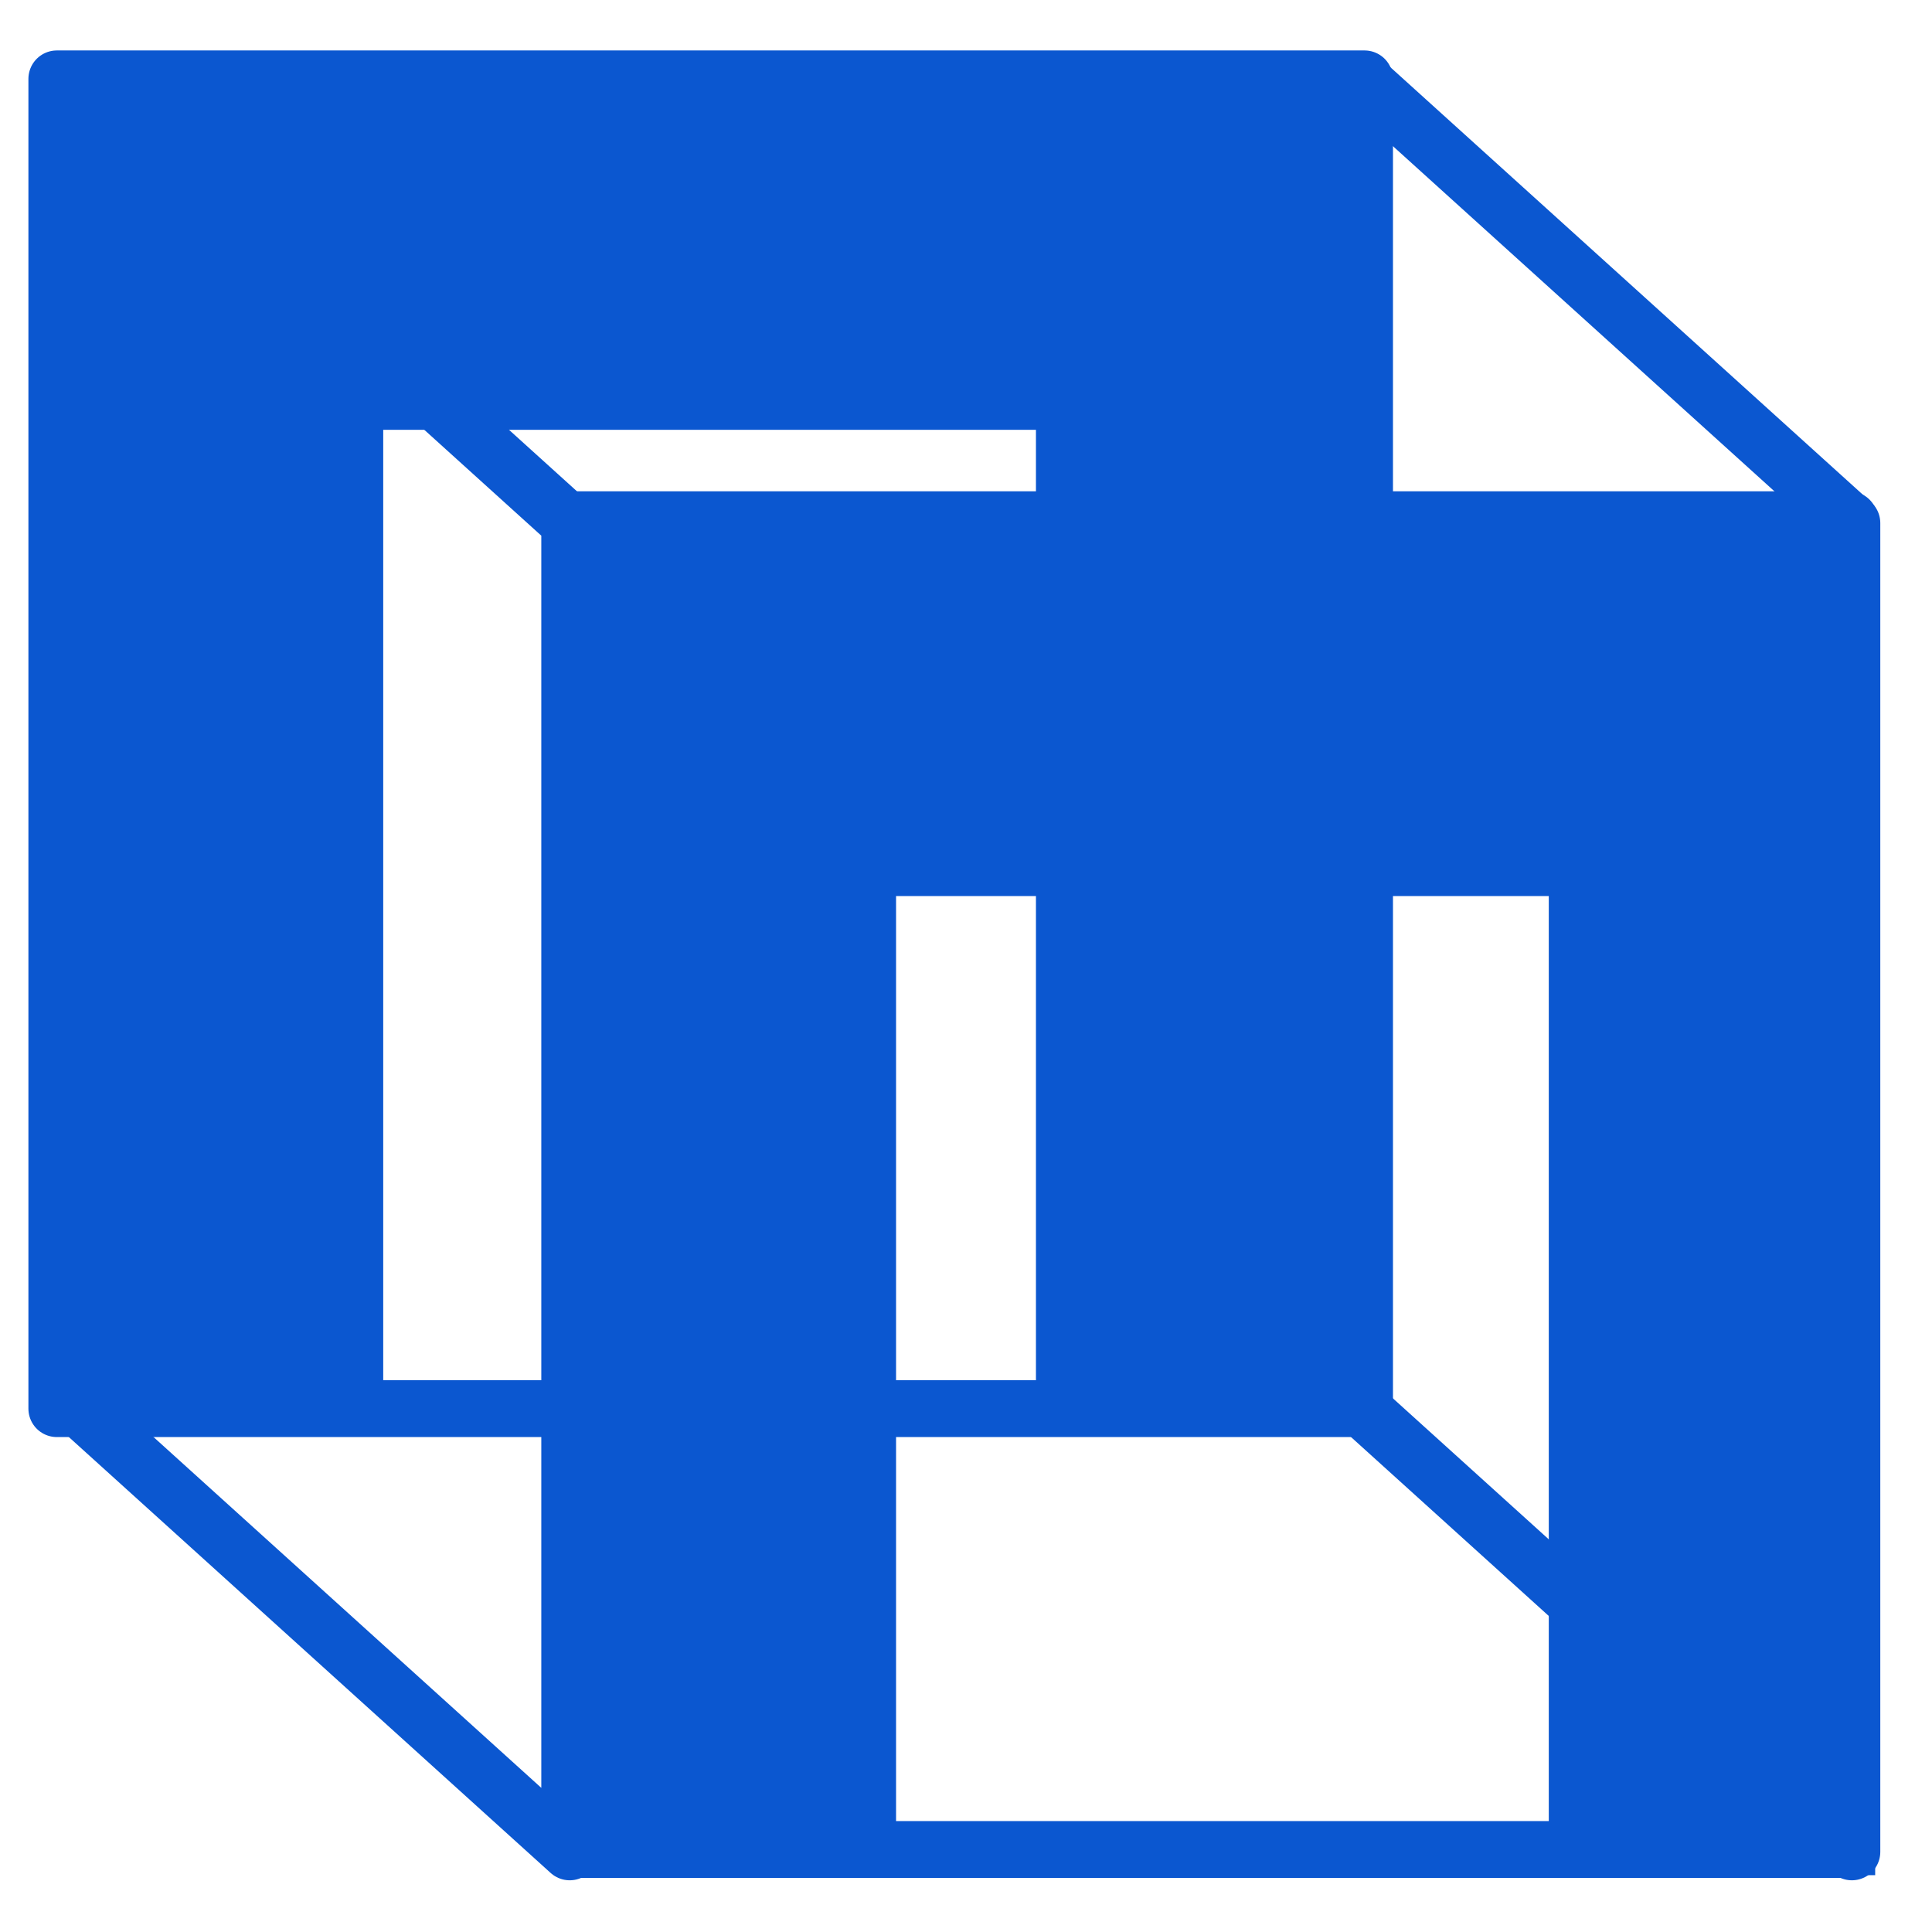 <?xml version="1.0" encoding="UTF-8"?>
<svg width="34px" height="34px" viewBox="0 0 34 34" version="1.1" xmlns="http://www.w3.org/2000/svg" xmlns:xlink="http://www.w3.org/1999/xlink">
    <title>Group 10</title>
    <g id="Page-1" stroke="none" stroke-width="1" fill="none" fill-rule="evenodd">
        <g id="Group-10" transform="translate(1, 1)">
            <path d="M32,8.205 L9.026,8.205 L9.026,32 L32,32 L32,8.205 Z M26.256,14.769 L14.769,14.769 L14.769,32 L26.256,32 L26.256,14.769 Z" id="Shape" fill="#0B57D0"></path>
            <polygon id="Path" stroke="#0B57D0" stroke-linejoin="round" points="9.026 31.59 0.41 23.795 0.41 0.41 9.026 8.205"></polygon>
            <polygon id="Path" stroke="#0B57D0" stroke-linejoin="round" points="31.59 31.59 22.974 23.795 22.974 0.41 31.59 8.205"></polygon>
            <line x1="9.026" y1="8.205" x2="31.59" y2="8.205" id="Path" stroke="#0B57D0" stroke-linejoin="round"></line>
            <rect id="Rectangle" stroke="#0B57D0" stroke-linejoin="round" x="9.05" y="8.146" width="22.497" height="23.402"></rect>
            <polygon id="Path" fill="#0B57D0" points="22.974 0 0 0 0 23.795 5.744 23.795 5.744 6.564 17.231 6.564 17.231 23.795 22.974 23.795"></polygon>
            <rect id="Rectangle" stroke="#0B57D0" stroke-linejoin="round" x="0" y="0.388" width="23.014" height="23.402"></rect>
        </g>
    </g>
</svg>